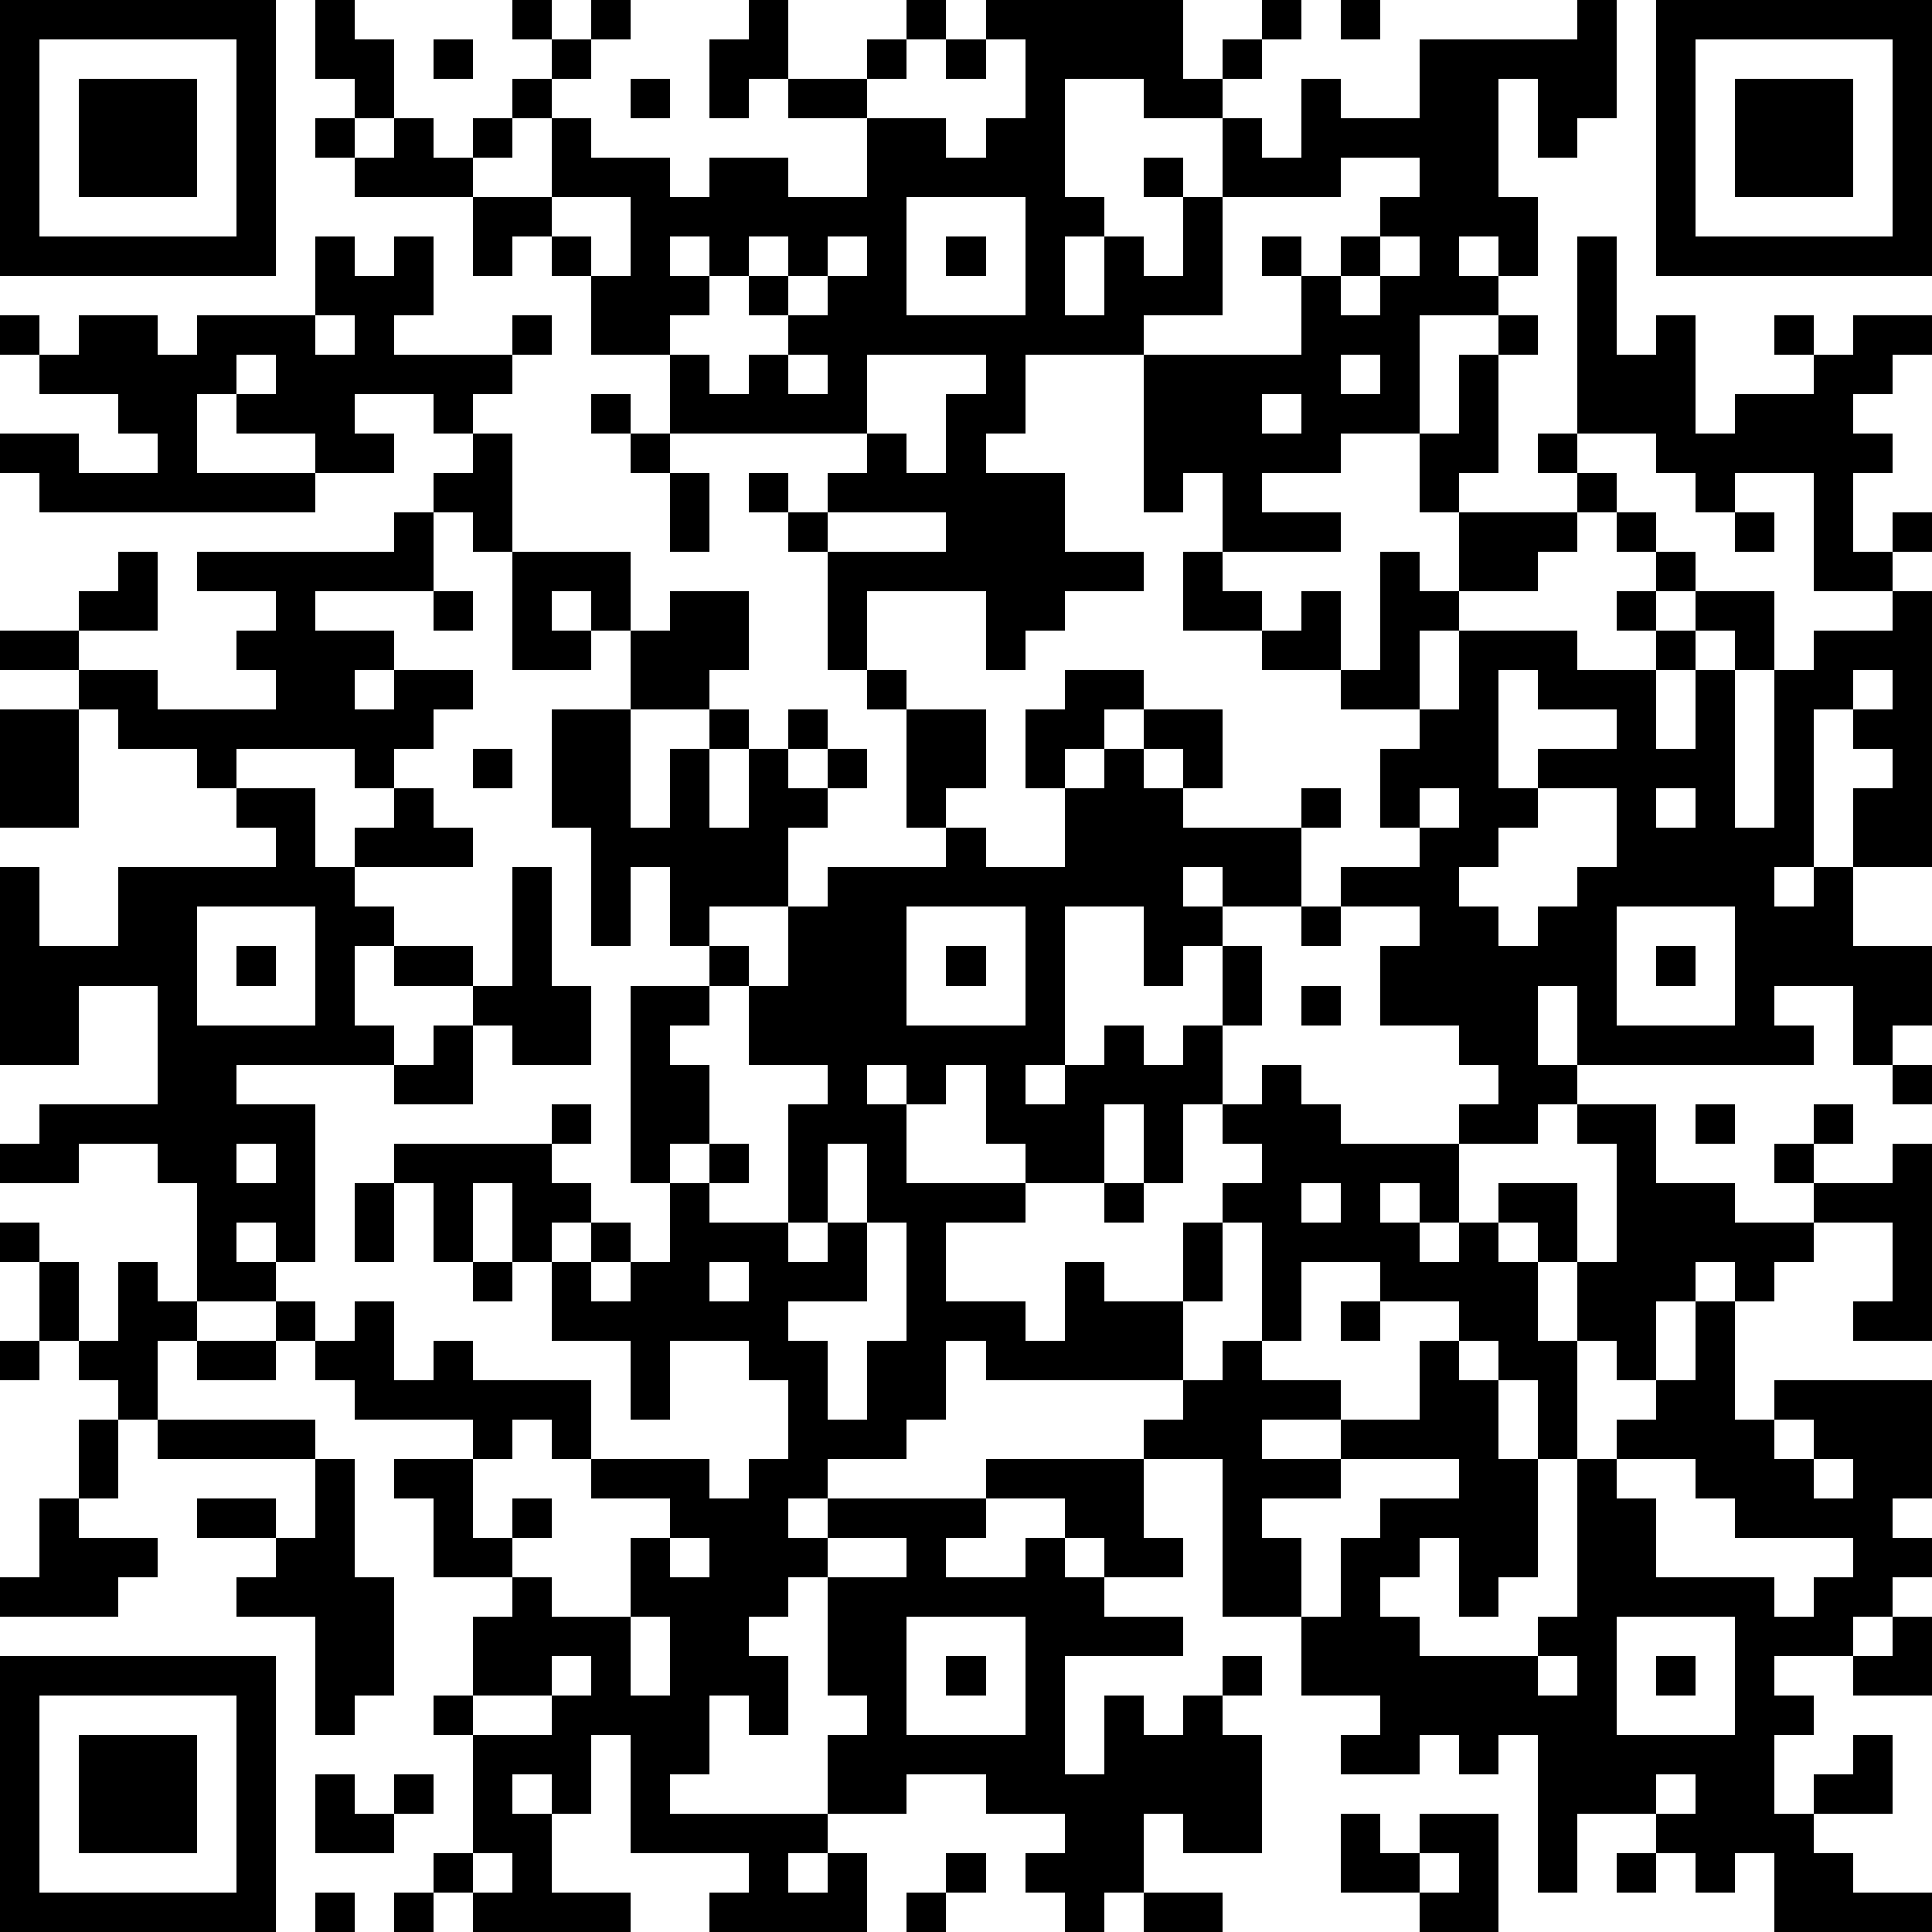 <svg xmlns="http://www.w3.org/2000/svg" shape-rendering="crispEdges" height="152" width="152" viewBox="0 0 49 49"><path fill="#FFFFFF" d="M0,0 h49v49H0z"/><path fill="#000000" d="M0 0h7v1H0zM8 0h1v1H8zM13 0h1v1H13zM15 0h1v1H15zM19 0h1v1H19zM23 0h1v1H23zM25 0h5v1H25zM32 0h1v1H32zM34 0h1v1H34zM40 0h1v1H40zM42,0 h7v1H42zM0 1h1v1H0zM6 1h1v1H6zM8 1h2v1H8zM11 1h1v1H11zM14 1h1v1H14zM18 1h2v1H18zM22 1h1v1H22zM24 1h1v1H24zM26 1h4v1H26zM31 1h1v1H31zM36 1h5v1H36zM42 1h1v1H42zM48,1 h1v1H48zM0 2h1v1H0zM2 2h3v1H2zM6 2h1v1H6zM9 2h1v1H9zM13 2h1v1H13zM16 2h1v1H16zM18 2h1v1H18zM20 2h2v1H20zM26 2h1v1H26zM29 2h2v1H29zM33 2h1v1H33zM36 2h2v1H36zM39 2h2v1H39zM42 2h1v1H42zM44 2h3v1H44zM48,2 h1v1H48zM0 3h1v1H0zM2 3h3v1H2zM6 3h1v1H6zM8 3h1v1H8zM10 3h1v1H10zM12 3h1v1H12zM14 3h1v1H14zM22 3h2v1H22zM25 3h2v1H25zM31 3h1v1H31zM33 3h5v1H33zM39 3h1v1H39zM42 3h1v1H42zM44 3h3v1H44zM48,3 h1v1H48zM0 4h1v1H0zM2 4h3v1H2zM6 4h1v1H6zM9 4h3v1H9zM14 4h3v1H14zM18 4h2v1H18zM22 4h5v1H22zM29 4h1v1H29zM31 4h3v1H31zM36 4h2v1H36zM42 4h1v1H42zM44 4h3v1H44zM48,4 h1v1H48zM0 5h1v1H0zM6 5h1v1H6zM12 5h2v1H12zM16 5h7v1H16zM26 5h2v1H26zM30 5h1v1H30zM35 5h4v1H35zM42 5h1v1H42zM48,5 h1v1H48zM0 6h7v1H0zM8 6h1v1H8zM10 6h1v1H10zM12 6h1v1H12zM14 6h1v1H14zM16 6h1v1H16zM18 6h1v1H18zM20 6h1v1H20zM22 6h1v1H22zM24 6h1v1H24zM26 6h1v1H26zM28 6h1v1H28zM30 6h1v1H30zM32 6h1v1H32zM34 6h1v1H34zM36 6h1v1H36zM38 6h1v1H38zM40 6h1v1H40zM42,6 h7v1H42zM8 7h3v1H8zM15 7h3v1H15zM19 7h1v1H19zM21 7h2v1H21zM26 7h1v1H26zM28 7h3v1H28zM33 7h1v1H33zM35 7h3v1H35zM40 7h1v1H40zM0 8h1v1H0zM2 8h2v1H2zM5 8h3v1H5zM9 8h1v1H9zM13 8h1v1H13zM15 8h2v1H15zM20 8h9v1H20zM33 8h3v1H33zM38 8h1v1H38zM40 8h1v1H40zM42 8h1v1H42zM45 8h1v1H45zM47,8 h2v1H47zM1 9h5v1H1zM7 9h6v1H7zM17 9h1v1H17zM19 9h1v1H19zM21 9h1v1H21zM25 9h1v1H25zM29 9h5v1H29zM35 9h1v1H35zM37 9h1v1H37zM40 9h3v1H40zM46 9h2v1H46zM3 10h2v1H3zM6 10h3v1H6zM11 10h1v1H11zM15 10h1v1H15zM17 10h5v1H17zM24 10h2v1H24zM29 10h3v1H29zM33 10h3v1H33zM37 10h1v1H37zM40 10h3v1H40zM44 10h3v1H44zM0 11h2v1H0zM4 11h1v1H4zM8 11h2v1H8zM12 11h1v1H12zM16 11h1v1H16zM22 11h1v1H22zM24 11h1v1H24zM29 11h5v1H29zM36 11h2v1H36zM39 11h1v1H39zM42 11h6v1H42zM1 12h7v1H1zM11 12h2v1H11zM17 12h1v1H17zM19 12h1v1H19zM21 12h6v1H21zM29 12h1v1H29zM31 12h1v1H31zM36 12h1v1H36zM40 12h1v1H40zM43 12h1v1H43zM46 12h1v1H46zM10 13h1v1H10zM12 13h1v1H12zM17 13h1v1H17zM20 13h1v1H20zM24 13h3v1H24zM31 13h3v1H31zM37 13h3v1H37zM41 13h1v1H41zM44 13h1v1H44zM46 13h1v1H46zM48,13 h1v1H48zM3 14h1v1H3zM5 14h6v1H5zM13 14h3v1H13zM21 14h8v1H21zM30 14h1v1H30zM35 14h1v1H35zM37 14h2v1H37zM42 14h1v1H42zM46 14h2v1H46zM2 15h2v1H2zM7 15h1v1H7zM11 15h1v1H11zM13 15h1v1H13zM15 15h1v1H15zM17 15h2v1H17zM21 15h1v1H21zM25 15h2v1H25zM30 15h2v1H30zM33 15h1v1H33zM35 15h2v1H35zM41 15h1v1H41zM43 15h2v1H43zM48,15 h1v1H48zM0 16h2v1H0zM6 16h4v1H6zM13 16h2v1H13zM16 16h3v1H16zM21 16h1v1H21zM25 16h1v1H25zM32 16h2v1H32zM35 16h1v1H35zM37 16h3v1H37zM42 16h1v1H42zM44 16h1v1H44zM46,16 h3v1H46zM2 17h2v1H2zM7 17h2v1H7zM10 17h2v1H10zM16 17h2v1H16zM22 17h1v1H22zM27 17h2v1H27zM34 17h2v1H34zM37 17h1v1H37zM39 17h3v1H39zM43 17h1v1H43zM45 17h2v1H45zM48,17 h1v1H48zM0 18h2v1H0zM3 18h8v1H3zM14 18h2v1H14zM18 18h1v1H18zM20 18h1v1H20zM23 18h2v1H23zM26 18h2v1H26zM29 18h2v1H29zM36 18h2v1H36zM41 18h1v1H41zM43 18h1v1H43zM45 18h1v1H45zM47,18 h2v1H47zM0 19h2v1H0zM5 19h1v1H5zM9 19h1v1H9zM12 19h1v1H12zM14 19h2v1H14zM17 19h1v1H17zM19 19h1v1H19zM21 19h1v1H21zM23 19h2v1H23zM26 19h1v1H26zM28 19h1v1H28zM30 19h1v1H30zM35 19h3v1H35zM39 19h5v1H39zM45 19h1v1H45zM48,19 h1v1H48zM0 20h2v1H0zM6 20h2v1H6zM10 20h1v1H10zM14 20h2v1H14zM17 20h1v1H17zM19 20h2v1H19zM23 20h1v1H23zM27 20h3v1H27zM33 20h1v1H33zM35 20h1v1H35zM37 20h2v1H37zM41 20h1v1H41zM43 20h1v1H43zM45 20h1v1H45zM47,20 h2v1H47zM7 21h1v1H7zM9 21h3v1H9zM15 21h5v1H15zM24 21h1v1H24zM27 21h6v1H27zM36 21h2v1H36zM41 21h5v1H41zM47,21 h2v1H47zM0 22h1v1H0zM3 22h6v1H3zM13 22h1v1H13zM15 22h1v1H15zM17 22h3v1H17zM21 22h9v1H21zM31 22h2v1H31zM34 22h3v1H34zM40 22h5v1H40zM46 22h1v1H46zM0 23h1v1H0zM3 23h2v1H3zM8 23h2v1H8zM13 23h1v1H13zM15 23h1v1H15zM17 23h1v1H17zM20 23h3v1H20zM26 23h1v1H26zM29 23h2v1H29zM33 23h1v1H33zM36 23h2v1H36zM39 23h2v1H39zM44 23h3v1H44zM0 24h5v1H0zM6 24h1v1H6zM8 24h1v1H8zM10 24h2v1H10zM13 24h1v1H13zM18 24h1v1H18zM20 24h3v1H20zM24 24h1v1H24zM26 24h1v1H26zM29 24h1v1H29zM31 24h1v1H31zM35 24h6v1H35zM42 24h1v1H42zM44,24 h5v1H44zM0 25h2v1H0zM4 25h1v1H4zM8 25h1v1H8zM12 25h3v1H12zM16 25h2v1H16zM19 25h4v1H19zM26 25h1v1H26zM31 25h1v1H31zM33 25h1v1H33zM35 25h4v1H35zM40 25h1v1H40zM44 25h1v1H44zM47,25 h2v1H47zM0 26h2v1H0zM4 26h6v1H4zM11 26h1v1H11zM13 26h2v1H13zM16 26h1v1H16zM19 26h8v1H19zM28 26h1v1H28zM30 26h1v1H30zM37 26h2v1H37zM40 26h6v1H40zM47 26h1v1H47zM4 27h2v1H4zM10 27h2v1H10zM16 27h2v1H16zM21 27h1v1H21zM23 27h1v1H23zM25 27h1v1H25zM27 27h4v1H27zM32 27h1v1H32zM38 27h2v1H38zM48,27 h1v1H48zM1 28h7v1H1zM14 28h1v1H14zM16 28h2v1H16zM20 28h3v1H20zM25 28h3v1H25zM29 28h1v1H29zM31 28h3v1H31zM37 28h2v1H37zM40 28h2v1H40zM43 28h1v1H43zM46 28h1v1H46zM0 29h2v1H0zM4 29h2v1H4zM7 29h1v1H7zM10 29h4v1H10zM16 29h1v1H16zM18 29h1v1H18zM20 29h1v1H20zM22 29h1v1H22zM26 29h2v1H26zM29 29h1v1H29zM32 29h5v1H32zM41 29h1v1H41zM45 29h1v1H45zM48,29 h1v1H48zM5 30h3v1H5zM9 30h1v1H9zM11 30h1v1H11zM13 30h2v1H13zM17 30h1v1H17zM20 30h1v1H20zM22 30h4v1H22zM28 30h1v1H28zM31 30h2v1H31zM34 30h1v1H34zM36 30h1v1H36zM38 30h2v1H38zM41 30h3v1H41zM46,30 h3v1H46zM0 31h1v1H0zM5 31h1v1H5zM7 31h1v1H7zM9 31h1v1H9zM11 31h1v1H11zM13 31h1v1H13zM15 31h1v1H15zM17 31h3v1H17zM21 31h1v1H21zM23 31h1v1H23zM30 31h1v1H30zM32 31h4v1H32zM37 31h1v1H37zM39 31h1v1H39zM41 31h5v1H41zM48,31 h1v1H48zM1 32h1v1H1zM3 32h1v1H3zM5 32h2v1H5zM12 32h1v1H12zM14 32h1v1H14zM16 32h2v1H16zM19 32h3v1H19zM23 32h1v1H23zM27 32h1v1H27zM30 32h1v1H30zM32 32h1v1H32zM35 32h4v1H35zM40 32h3v1H40zM44 32h1v1H44zM48,32 h1v1H48zM1 33h1v1H1zM3 33h2v1H3zM7 33h1v1H7zM9 33h1v1H9zM14 33h6v1H14zM23 33h3v1H23zM27 33h3v1H27zM32 33h1v1H32zM34 33h1v1H34zM37 33h2v1H37zM40 33h2v1H40zM43 33h1v1H43zM47,33 h2v1H47zM0 34h1v1H0zM2 34h2v1H2zM5 34h2v1H5zM8 34h2v1H8zM11 34h1v1H11zM16 34h1v1H16zM19 34h2v1H19zM22 34h2v1H22zM25 34h5v1H25zM31 34h1v1H31zM36 34h1v1H36zM38 34h2v1H38zM41 34h1v1H41zM43 34h1v1H43zM3 35h1v1H3zM9 35h6v1H9zM16 35h1v1H16zM20 35h1v1H20zM22 35h2v1H22zM30 35h4v1H30zM36 35h2v1H36zM39 35h1v1H39zM42 35h2v1H42zM45,35 h4v1H45zM2 36h1v1H2zM4 36h4v1H4zM12 36h1v1H12zM14 36h1v1H14zM20 36h3v1H20zM29 36h3v1H29zM34 36h4v1H34zM39 36h1v1H39zM41 36h4v1H41zM46,36 h3v1H46zM2 37h1v1H2zM8 37h1v1H8zM10 37h2v1H10zM15 37h3v1H15zM19 37h2v1H19zM25 37h4v1H25zM31 37h3v1H31zM37 37h2v1H37zM40 37h1v1H40zM43 37h3v1H43zM47,37 h2v1H47zM1 38h1v1H1zM5 38h2v1H5zM8 38h1v1H8zM11 38h1v1H11zM13 38h1v1H13zM17 38h3v1H17zM21 38h4v1H21zM27 38h2v1H27zM31 38h1v1H31zM35 38h4v1H35zM40 38h2v1H40zM44 38h4v1H44zM1 39h3v1H1zM7 39h2v1H7zM11 39h2v1H11zM16 39h1v1H16zM18 39h3v1H18zM23 39h1v1H23zM26 39h1v1H26zM28 39h2v1H28zM31 39h2v1H31zM34 39h2v1H34zM37 39h2v1H37zM40 39h2v1H40zM47,39 h2v1H47zM0 40h3v1H0zM6 40h4v1H6zM13 40h1v1H13zM16 40h4v1H16zM21 40h7v1H21zM31 40h2v1H31zM34 40h1v1H34zM37 40h1v1H37zM40 40h5v1H40zM46 40h2v1H46zM8 41h2v1H8zM12 41h4v1H12zM17 41h2v1H17zM21 41h2v1H21zM26 41h4v1H26zM33 41h3v1H33zM39 41h2v1H39zM44 41h3v1H44zM48,41 h1v1H48zM0 42h7v1H0zM8 42h2v1H8zM12 42h2v1H12zM15 42h1v1H15zM17 42h3v1H17zM21 42h2v1H21zM24 42h1v1H24zM26 42h1v1H26zM31 42h1v1H31zM33 42h6v1H33zM40 42h1v1H40zM42 42h1v1H42zM44 42h1v1H44zM47,42 h2v1H47zM0 43h1v1H0zM6 43h1v1H6zM8 43h1v1H8zM11 43h1v1H11zM14 43h4v1H14zM19 43h1v1H19zM22 43h1v1H22zM26 43h1v1H26zM28 43h1v1H28zM30 43h1v1H30zM35 43h6v1H35zM44 43h2v1H44zM0 44h1v1H0zM2 44h3v1H2zM6 44h1v1H6zM12 44h3v1H12zM16 44h2v1H16zM21 44h6v1H21zM28 44h4v1H28zM34 44h2v1H34zM37 44h1v1H37zM39 44h6v1H39zM47 44h1v1H47zM0 45h1v1H0zM2 45h3v1H2zM6 45h1v1H6zM8 45h1v1H8zM10 45h1v1H10zM12 45h1v1H12zM14 45h1v1H14zM16 45h1v1H16zM21 45h2v1H21zM25 45h7v1H25zM39 45h3v1H39zM43 45h2v1H43zM46 45h2v1H46zM0 46h1v1H0zM2 46h3v1H2zM6 46h1v1H6zM8 46h2v1H8zM12 46h2v1H12zM16 46h5v1H16zM27 46h2v1H27zM30 46h2v1H30zM34 46h1v1H34zM36 46h2v1H36zM39 46h1v1H39zM42 46h4v1H42zM0 47h1v1H0zM6 47h1v1H6zM11 47h1v1H11zM13 47h1v1H13zM19 47h1v1H19zM21 47h1v1H21zM24 47h1v1H24zM26 47h3v1H26zM34 47h2v1H34zM37 47h1v1H37zM39 47h1v1H39zM41 47h1v1H41zM43 47h1v1H43zM45 47h2v1H45zM0 48h7v1H0zM8 48h1v1H8zM10 48h1v1H10zM12 48h4v1H12zM18 48h4v1H18zM23 48h1v1H23zM27 48h1v1H27zM29 48h2v1H29zM36 48h2v1H36zM45,48 h4v1H45z"/></svg>